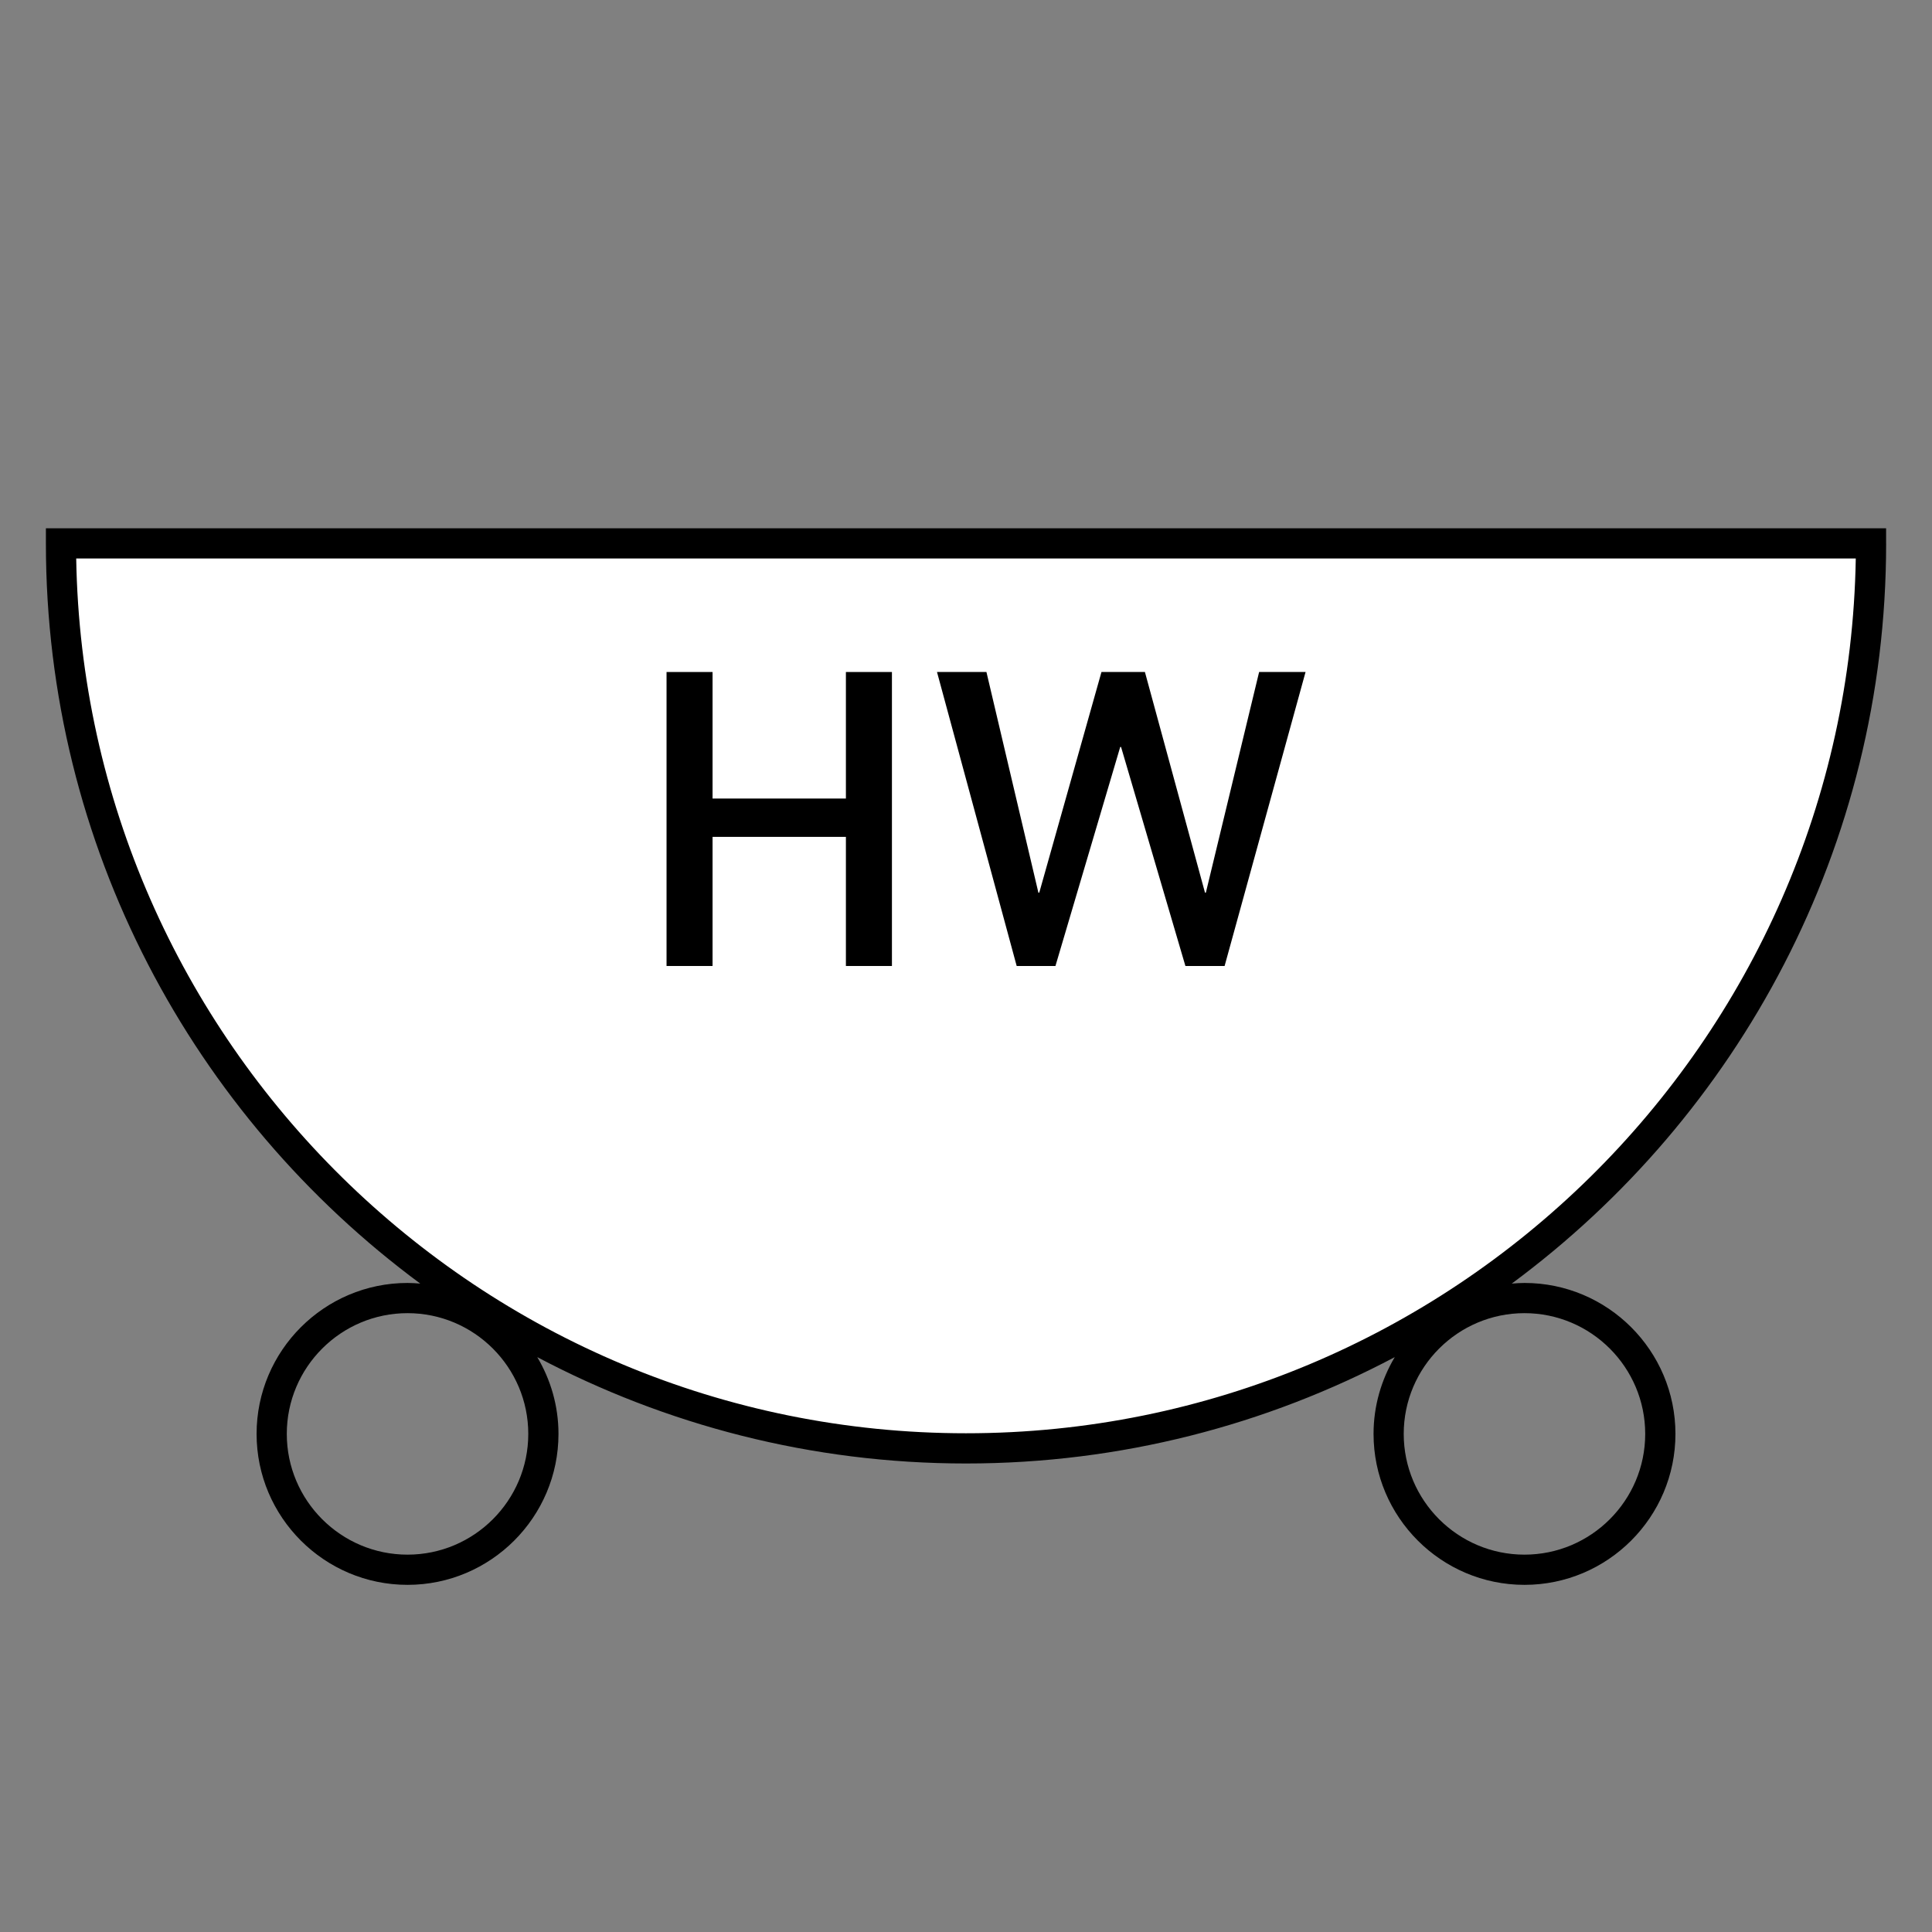 <?xml version="1.0" encoding="UTF-8"?>
<svg xmlns="http://www.w3.org/2000/svg" version="1.1" viewBox="0 0 90.709 90.709">
  <rect x="0" y="0" width="90.709" height="90.709" fill="#808080" stroke="none"/>
  <!-- Generator: Adobe Illustrator 29.1.0, SVG Export Plug-In . SVG Version: 2.1.0 Build 142)  -->
  <g id="Grundfläche">
    <rect x="0" width="90.709" height="90.709" fill="none"/>
  </g>
  <g id="Flächige_Fülung">
    <path d="M2.863,25.512h84.981c0,23.467-19.024,42.491-42.491,42.491S2.863,48.979,2.863,25.512Z" fill="#fff"/>
  </g>
  <g id="Takt_Zeichen__x28_umgewandelt_x29_">
    <path d="M88.554,25.512v-.709H2.155v.709c0,14.234,6.924,26.879,17.577,34.754-.198-.017-.396-.03-.598-.03-3.907,0-7.087,3.18-7.087,7.087s3.179,7.087,7.087,7.087,7.087-3.18,7.087-7.087c0-1.317-.368-2.547-.996-3.605,6.016,3.182,12.864,4.994,20.13,4.994s14.115-1.812,20.13-4.994c-.629,1.058-.996,2.288-.996,3.605,0,3.907,3.179,7.087,7.087,7.087s7.087-3.18,7.087-7.087-3.179-7.087-7.087-7.087c-.202,0-.4.014-.598.03,10.653-7.875,17.577-20.52,17.577-34.754ZM19.134,72.992c-3.126,0-5.669-2.543-5.669-5.669s2.543-5.669,5.669-5.669,5.669,2.543,5.669,5.669-2.543,5.669-5.669,5.669ZM77.244,67.323c0,3.126-2.543,5.669-5.669,5.669s-5.669-2.543-5.669-5.669,2.543-5.669,5.669-5.669,5.669,2.543,5.669,5.669ZM45.354,67.293C22.552,67.293,3.957,48.934,3.578,26.221h83.552c-.379,22.713-18.974,41.072-41.776,41.072Z"/>
  </g>
  <g id="Takt._Zeichen__x28_Typo_x29_">
    <g>
      <path d="M41.877,45.354h-2.161v-6.062h-6.261v6.062h-2.16v-13.803h2.16v5.941h6.261v-5.941h2.161v13.803Z"/>
      <path d="M57.497,45.354h-1.841l-3.021-10.282h-.04l-3.041,10.282h-1.82l-3.741-13.803h2.321l2.44,10.361h.04l2.921-10.361h2.04l2.821,10.361h.04l2.501-10.361h2.18l-3.801,13.803Z"/>
    </g>
  </g>
</svg>
